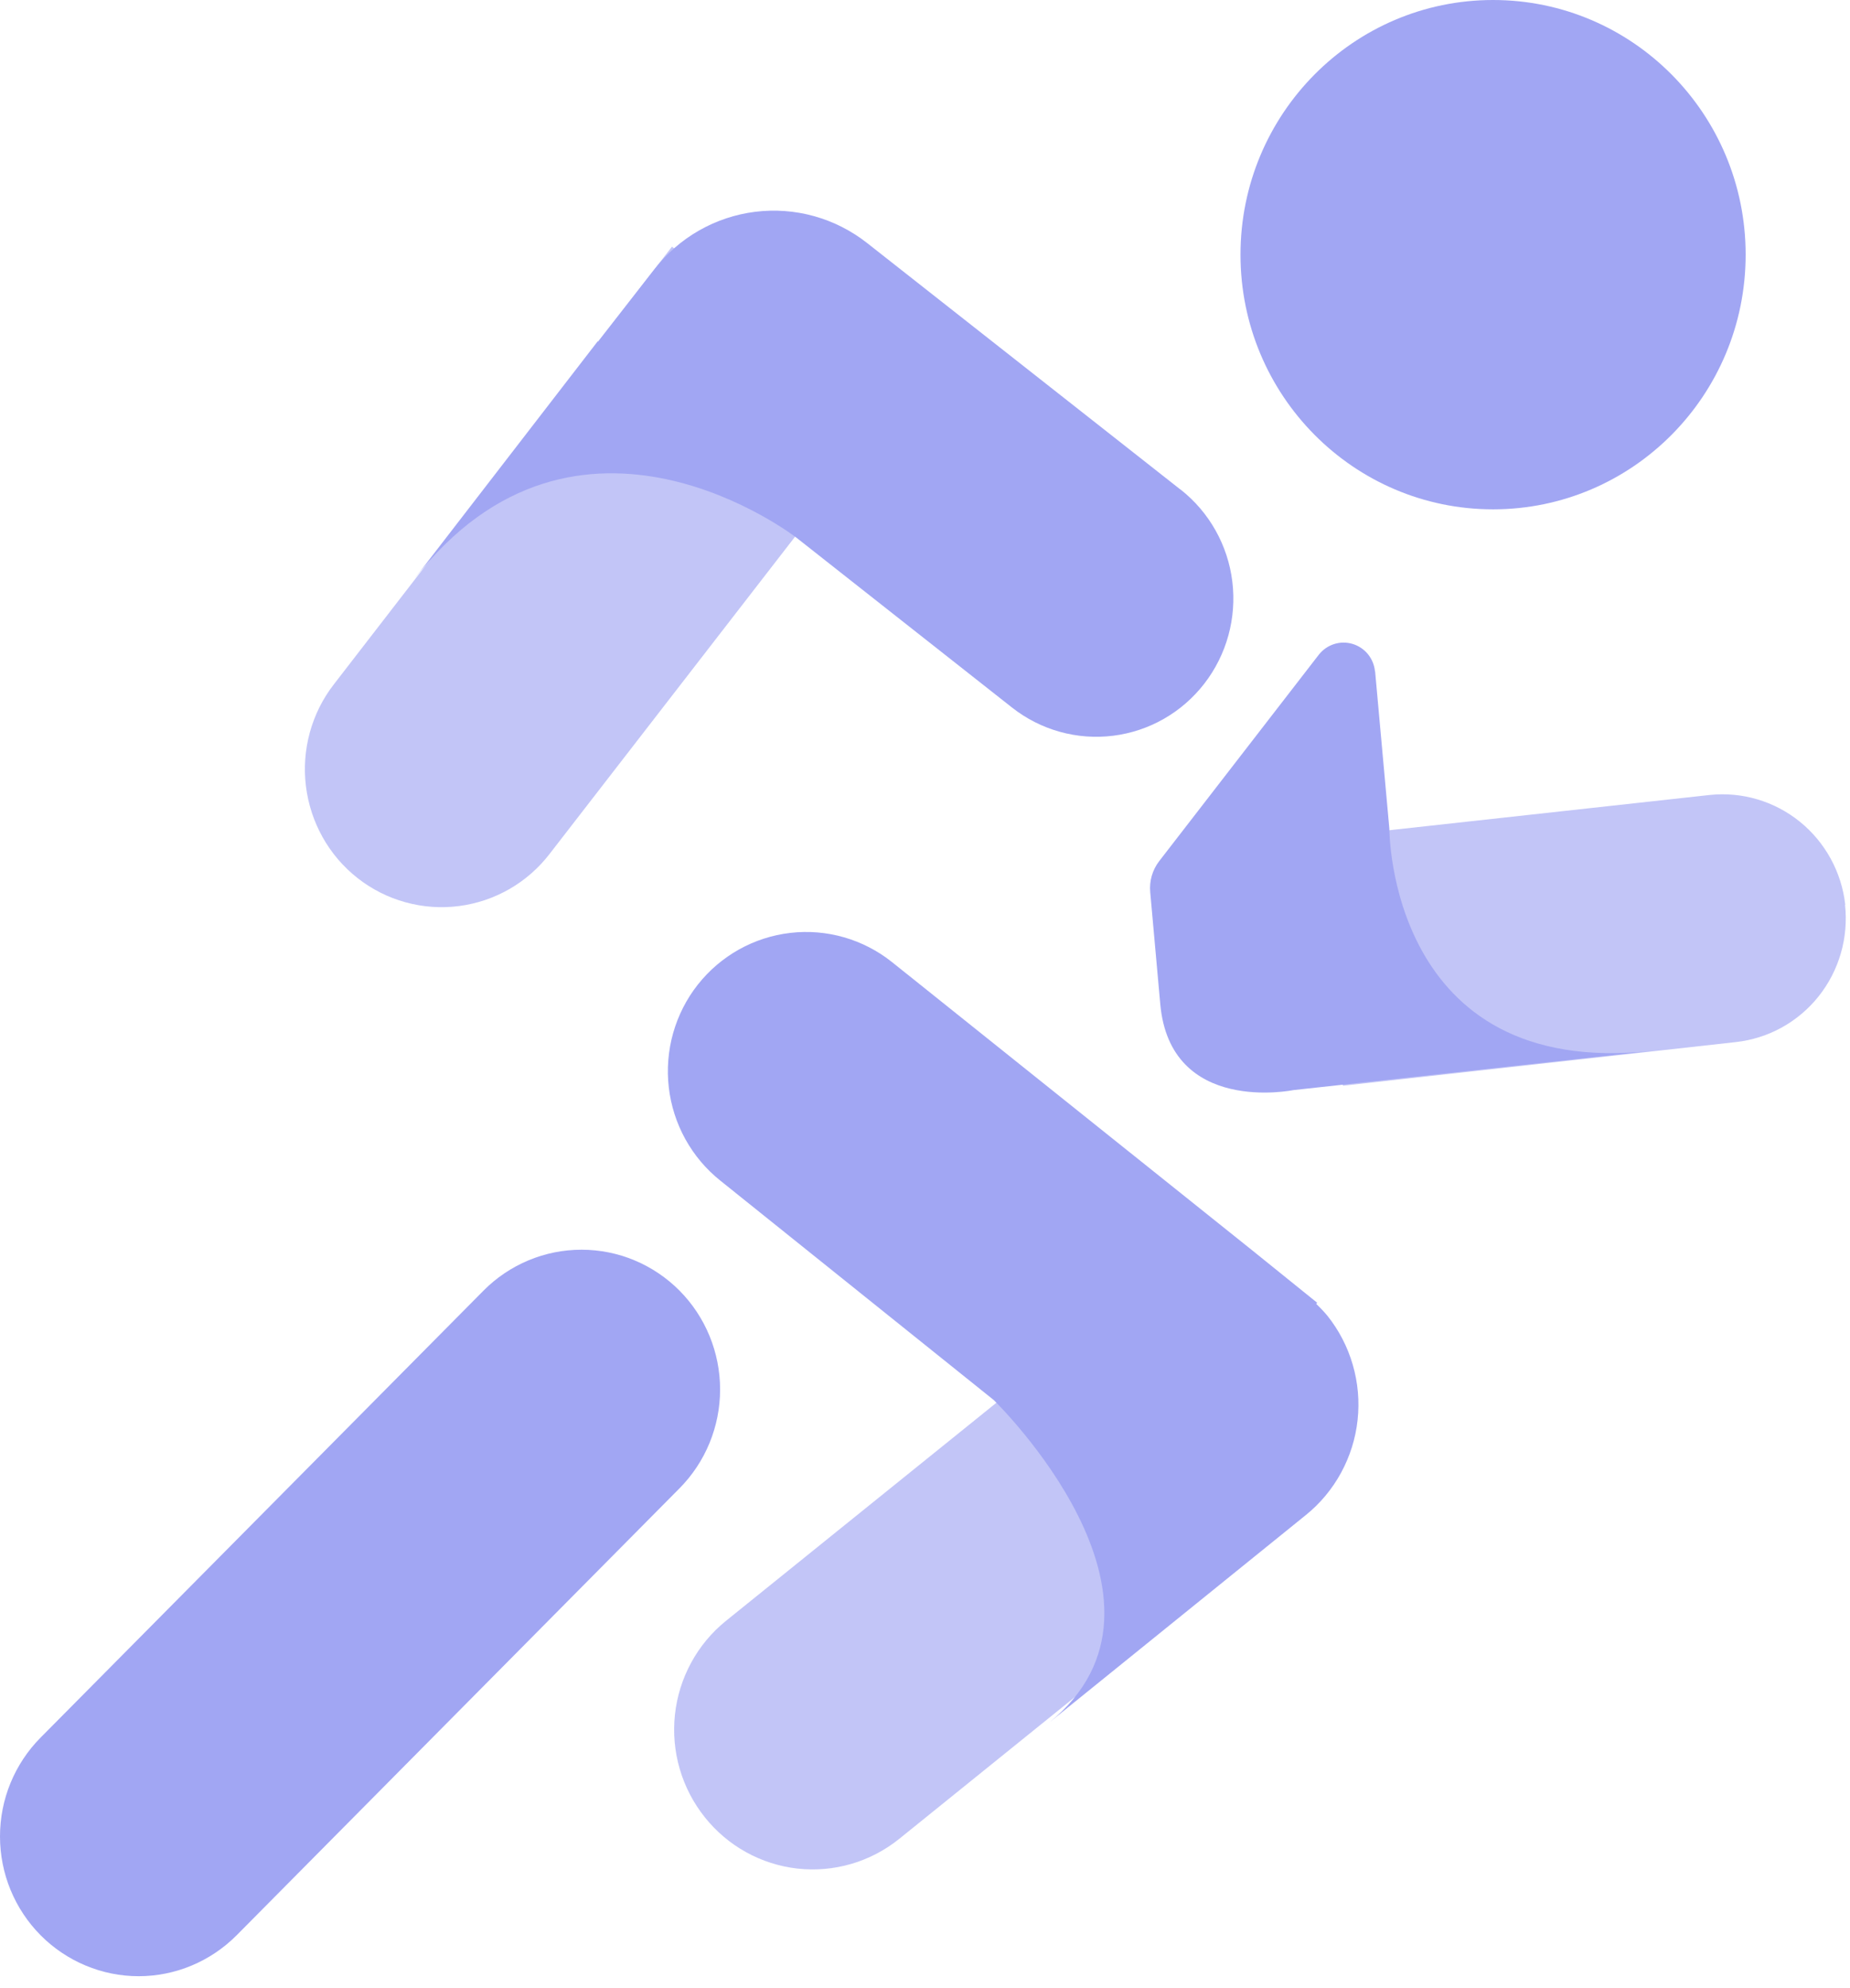 <svg width="54" height="58" viewBox="0 0 54 58" fill="none" xmlns="http://www.w3.org/2000/svg">
<path d="M43.581 14.859C47.653 14.859 50.954 11.533 50.954 7.429C50.954 3.326 47.653 0 43.581 0C39.51 0 36.209 3.326 36.209 7.429C36.209 11.533 39.51 14.859 43.581 14.859Z" fill="#A1A6F3"/>
<path opacity="0.65" d="M10.439 25.618C10.025 25.293 9.678 24.889 9.419 24.428C9.161 23.968 8.994 23.461 8.93 22.935C8.865 22.41 8.904 21.877 9.044 21.367C9.184 20.857 9.422 20.38 9.746 19.963L19.614 7.196L25.92 12.153L16.051 24.9C15.73 25.32 15.33 25.671 14.874 25.934C14.418 26.197 13.914 26.366 13.393 26.433C12.872 26.5 12.342 26.462 11.835 26.322C11.328 26.183 10.854 25.943 10.439 25.618Z" fill="#A1A6F3"/>
<path d="M34.46 14.284L25.308 7.088C24.849 6.728 24.325 6.462 23.764 6.306C23.204 6.15 22.618 6.107 22.041 6.179C21.464 6.251 20.907 6.437 20.401 6.726C19.896 7.015 19.452 7.402 19.094 7.864L17.45 9.972V9.952L12.08 16.908C16.868 10.733 23.251 15.689 23.251 15.689L29.541 20.642C29.955 20.968 30.428 21.208 30.935 21.349C31.441 21.49 31.97 21.529 32.491 21.464C33.012 21.399 33.515 21.232 33.972 20.971C34.429 20.71 34.83 20.361 35.153 19.944C35.806 19.101 36.1 18.031 35.971 16.97C35.842 15.909 35.3 14.943 34.464 14.284H34.46Z" fill="#A1A6F3"/>
<path opacity="0.65" d="M53.855 26.395C53.907 26.869 53.866 27.349 53.734 27.807C53.602 28.265 53.381 28.693 53.085 29.065C52.789 29.437 52.422 29.747 52.007 29.976C51.592 30.205 51.136 30.349 50.665 30.401L39.198 31.674L38.427 24.454L49.902 23.192C50.848 23.092 51.795 23.372 52.537 23.972C53.278 24.572 53.755 25.443 53.862 26.395H53.855Z" fill="#A1A6F3"/>
<path d="M40.138 19.583L40.554 24.174C40.554 24.174 40.527 31.495 48.215 30.657L37.749 31.802C37.749 31.802 34.159 32.539 33.867 29.29L33.574 26.026C33.544 25.702 33.638 25.379 33.836 25.122L38.497 19.097C38.611 18.953 38.765 18.846 38.94 18.79C39.114 18.734 39.302 18.732 39.477 18.784C39.653 18.836 39.81 18.94 39.927 19.082C40.044 19.225 40.116 19.399 40.134 19.583H40.138Z" fill="#A1A6F3"/>
<path opacity="0.65" d="M38.608 43.672L26.244 53.648C25.407 54.32 24.34 54.631 23.276 54.512C22.212 54.392 21.239 53.853 20.57 53.011C20.237 52.594 19.989 52.116 19.84 51.603C19.691 51.09 19.644 50.553 19.701 50.022C19.758 49.49 19.919 48.975 20.174 48.507C20.428 48.038 20.772 47.624 21.186 47.289L33.551 37.322" fill="#A1A6F3"/>
<path d="M38.42 38.039L38.447 38.005L36.521 36.452L26.043 28.072C25.205 27.401 24.136 27.092 23.072 27.215C22.008 27.337 21.036 27.88 20.369 28.724C20.039 29.142 19.795 29.622 19.649 30.136C19.504 30.65 19.46 31.188 19.521 31.719C19.582 32.25 19.746 32.764 20.004 33.231C20.262 33.698 20.608 34.109 21.024 34.441L29.005 40.842C29.005 40.842 35.03 46.696 30.623 50.255L38.111 44.203C38.533 43.864 38.884 43.443 39.144 42.966C39.404 42.489 39.569 41.965 39.627 41.425C39.686 40.883 39.638 40.336 39.486 39.814C39.335 39.292 39.082 38.805 38.743 38.381C38.642 38.261 38.534 38.147 38.42 38.039Z" fill="#A1A6F3"/>
<path d="M1.186 50.69L14.114 37.651C14.489 37.273 14.935 36.973 15.426 36.768C15.917 36.563 16.442 36.458 16.974 36.458C17.505 36.458 18.031 36.563 18.522 36.768C19.012 36.973 19.458 37.273 19.834 37.651C20.593 38.416 21.019 39.454 21.019 40.535C21.019 41.617 20.593 42.654 19.834 43.419L6.907 56.458C6.531 56.836 6.085 57.136 5.594 57.341C5.104 57.546 4.578 57.652 4.046 57.652C3.515 57.652 2.989 57.546 2.499 57.341C2.008 57.136 1.562 56.836 1.186 56.458C0.81 56.079 0.512 55.63 0.308 55.135C0.104 54.64 -0 54.109 -0 53.574C-0 53.038 0.104 52.508 0.308 52.013C0.512 51.518 0.81 51.068 1.186 50.69Z" fill="#A1A6F3"/>
</svg>
